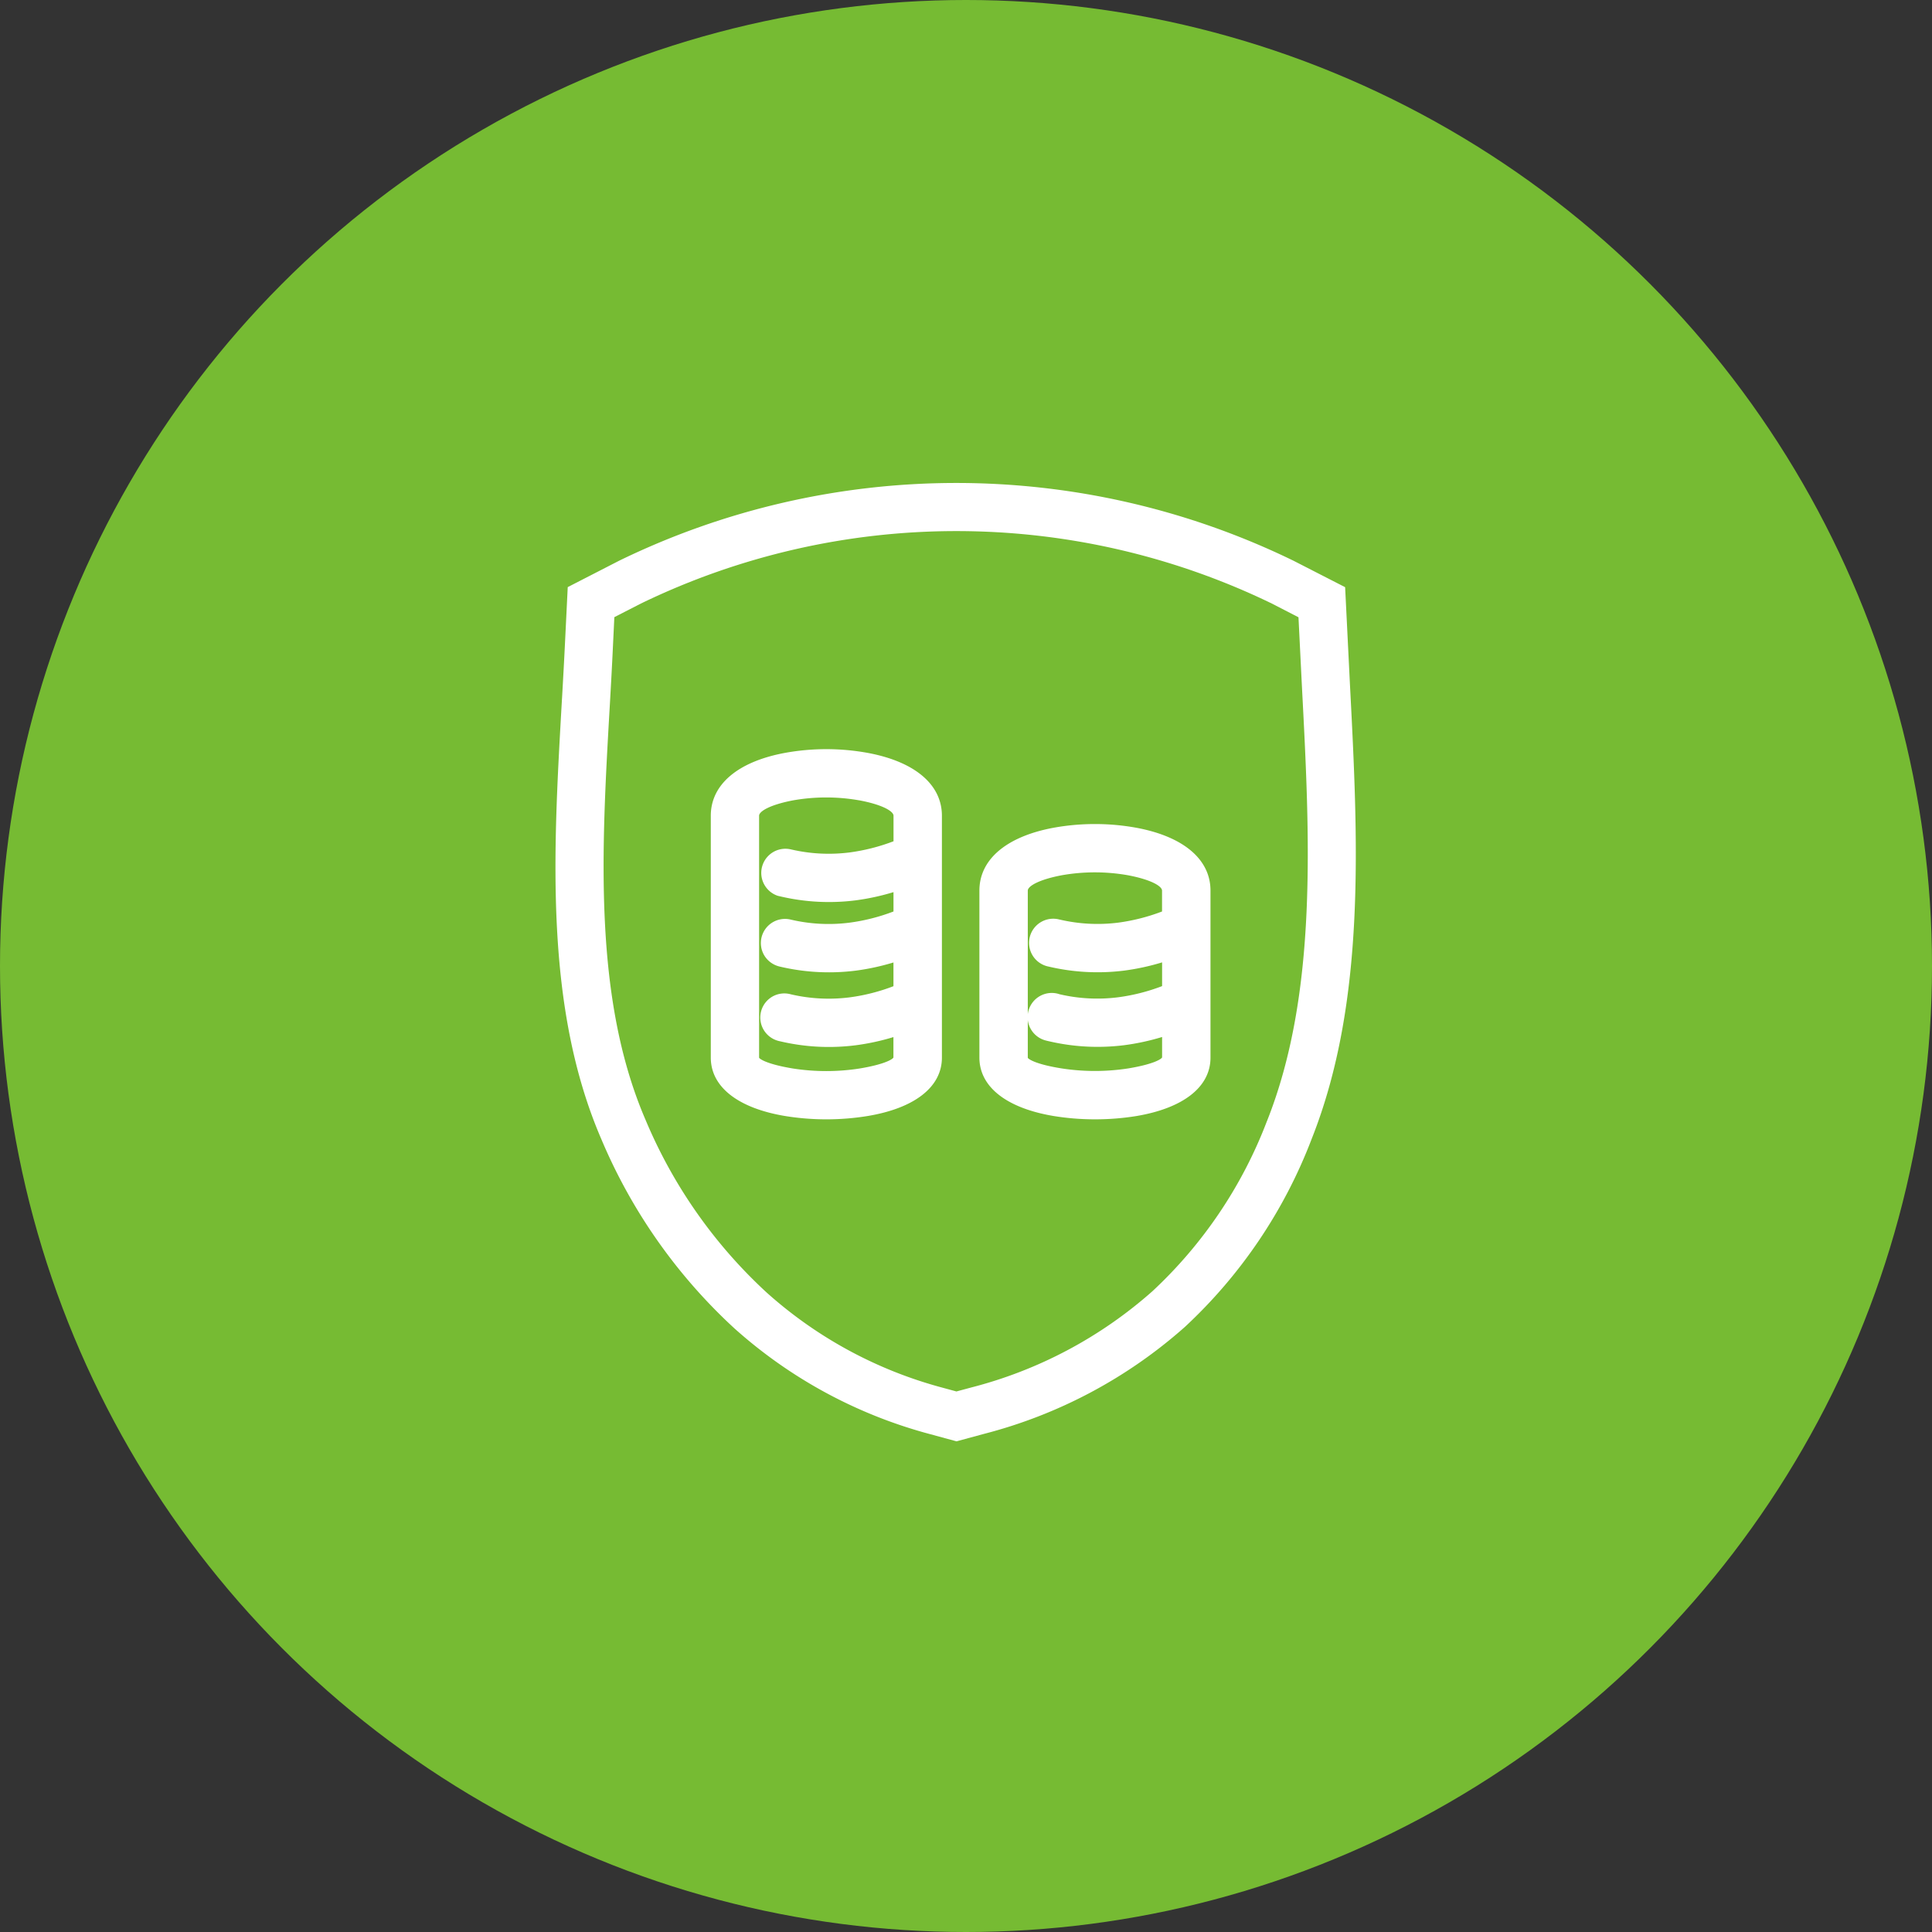 <svg xmlns="http://www.w3.org/2000/svg" width="64" height="64" viewBox="0 0 64 64">
    <rect x="0" y="0" width="64" height="64" fill="#333333" stroke="none"/>
    <defs>
        <style>
            .cls-1{fill:#76bb33}.cls-2{fill:none}.cls-3{fill:#fff}
        </style>
    </defs>
    <g id="Group_76" data-name="Group 76" transform="translate(-235 -869)">
        <circle id="Ellipse_3" cx="32" cy="32" r="32" class="cls-1" data-name="Ellipse 3" transform="translate(235 869)"/>
        <g id="Group_36" data-name="Group 36" transform="translate(251 885)">
            <path id="Rectangle_6" d="M0 0h32v32H0z" class="cls-2" data-name="Rectangle 6"/>
            <g id="Group_78" data-name="Group 78" transform="translate(2.4)">
                <path id="Path_34" d="M435.685 73.353l-.159-3.206-1.708-.875a25.505 25.505 0 0 0-22.344 0l-1.7.873-.092 1.877c-.026.538-.058 1.114-.091 1.7l-.017.288c-.282 4.945-.574 10.058 1.318 14.434a18 18 0 0 0 4.4 6.253 15.8 15.8 0 0 0 6.46 3.5l.9.245.9-.244a16.055 16.055 0 0 0 6.667-3.547 16.54 16.54 0 0 0 4.2-6.23c1.81-4.565 1.534-9.905 1.266-15.068zm-2.749 14.482a14.975 14.975 0 0 1-3.793 5.634 14.471 14.471 0 0 1-6.01 3.191l-.483.13-.482-.131a14.21 14.21 0 0 1-5.81-3.151 16.367 16.367 0 0 1-4-5.7c-1.747-4.038-1.466-8.958-1.192-13.717l.006-.1c.035-.622.07-1.241.1-1.893l.046-.958.88-.451a23.95 23.95 0 0 1 20.9 0l.883.455.114 2.294c.262 4.99.53 10.153-1.158 14.396z" class="cls-3" data-name="Path 34" transform="translate(-409.367 -66.696)"/>
                <path id="Path_35" d="M421.011 77.843a7.655 7.655 0 0 0-2.77 0c-1.552.291-2.442 1.049-2.442 2.078v8.014c0 .969.9 1.674 2.459 1.934a8.541 8.541 0 0 0 2.738 0c1.563-.26 2.459-.966 2.459-1.934v-8.014c-.001-1.029-.891-1.786-2.444-2.078zm-.293 1.569c.779.146 1.134.366 1.134.509v.847a6.483 6.483 0 0 1-1.454.37 5.491 5.491 0 0 1-1.941-.1.8.8 0 0 0-.442 1.536l.077.018a7.049 7.049 0 0 0 2.5.134 7.8 7.8 0 0 0 1.259-.273v.641a6.4 6.4 0 0 1-1.454.37 5.466 5.466 0 0 1-1.945-.1.8.8 0 0 0-.883 1.183.81.81 0 0 0 .522.374 7.087 7.087 0 0 0 2.5.134 7.8 7.8 0 0 0 1.259-.272v.786a6.356 6.356 0 0 1-1.454.37 5.527 5.527 0 0 1-1.941-.1.8.8 0 0 0-.608.07.8.8 0 0 0 .169 1.466.684.684 0 0 0 .074.018 7.035 7.035 0 0 0 2.5.134 7.693 7.693 0 0 0 1.259-.272v.676c-.019.05-.265.222-1.118.364a7.182 7.182 0 0 1-2.214 0c-.854-.141-1.1-.314-1.118-.358v-8.016c0-.142.354-.362 1.131-.509a6.3 6.3 0 0 1 2.182 0z" class="cls-3" data-name="Path 35" transform="translate(-410.653 -68.9)"/>
                <path id="Path_36" d="M432.134 80.944a7.691 7.691 0 0 0-2.77 0c-1.553.292-2.442 1.05-2.442 2.079v5.533c0 .969.9 1.674 2.458 1.934a8.419 8.419 0 0 0 1.362.11h.022a8.522 8.522 0 0 0 1.355-.108c1.562-.262 2.458-.966 2.458-1.935v-5.534c.001-1.03-.889-1.787-2.443-2.079zm-2.56 3.038a.8.8 0 1 0-.36 1.558 7.081 7.081 0 0 0 2.5.134 7.807 7.807 0 0 0 1.26-.273v.786a6.4 6.4 0 0 1-1.455.37 5.488 5.488 0 0 1-1.94-.1.8.8 0 1 0-.436 1.537c.026.007.052.014.071.017a7.086 7.086 0 0 0 2.5.134 7.759 7.759 0 0 0 1.26-.272v.676c-.019.05-.265.222-1.118.364a7.237 7.237 0 0 1-2.214 0c-.831-.132-1.087-.3-1.117-.35v-5.54c0-.142.354-.363 1.131-.509a6.308 6.308 0 0 1 2.182 0c.779.146 1.134.366 1.134.509v.692a6.446 6.446 0 0 1-1.455.37 5.485 5.485 0 0 1-1.943-.104z" class="cls-3" data-name="Path 36" transform="translate(-412.878 -69.521)"/>
            </g>
        </g>
    </g>
</svg>
